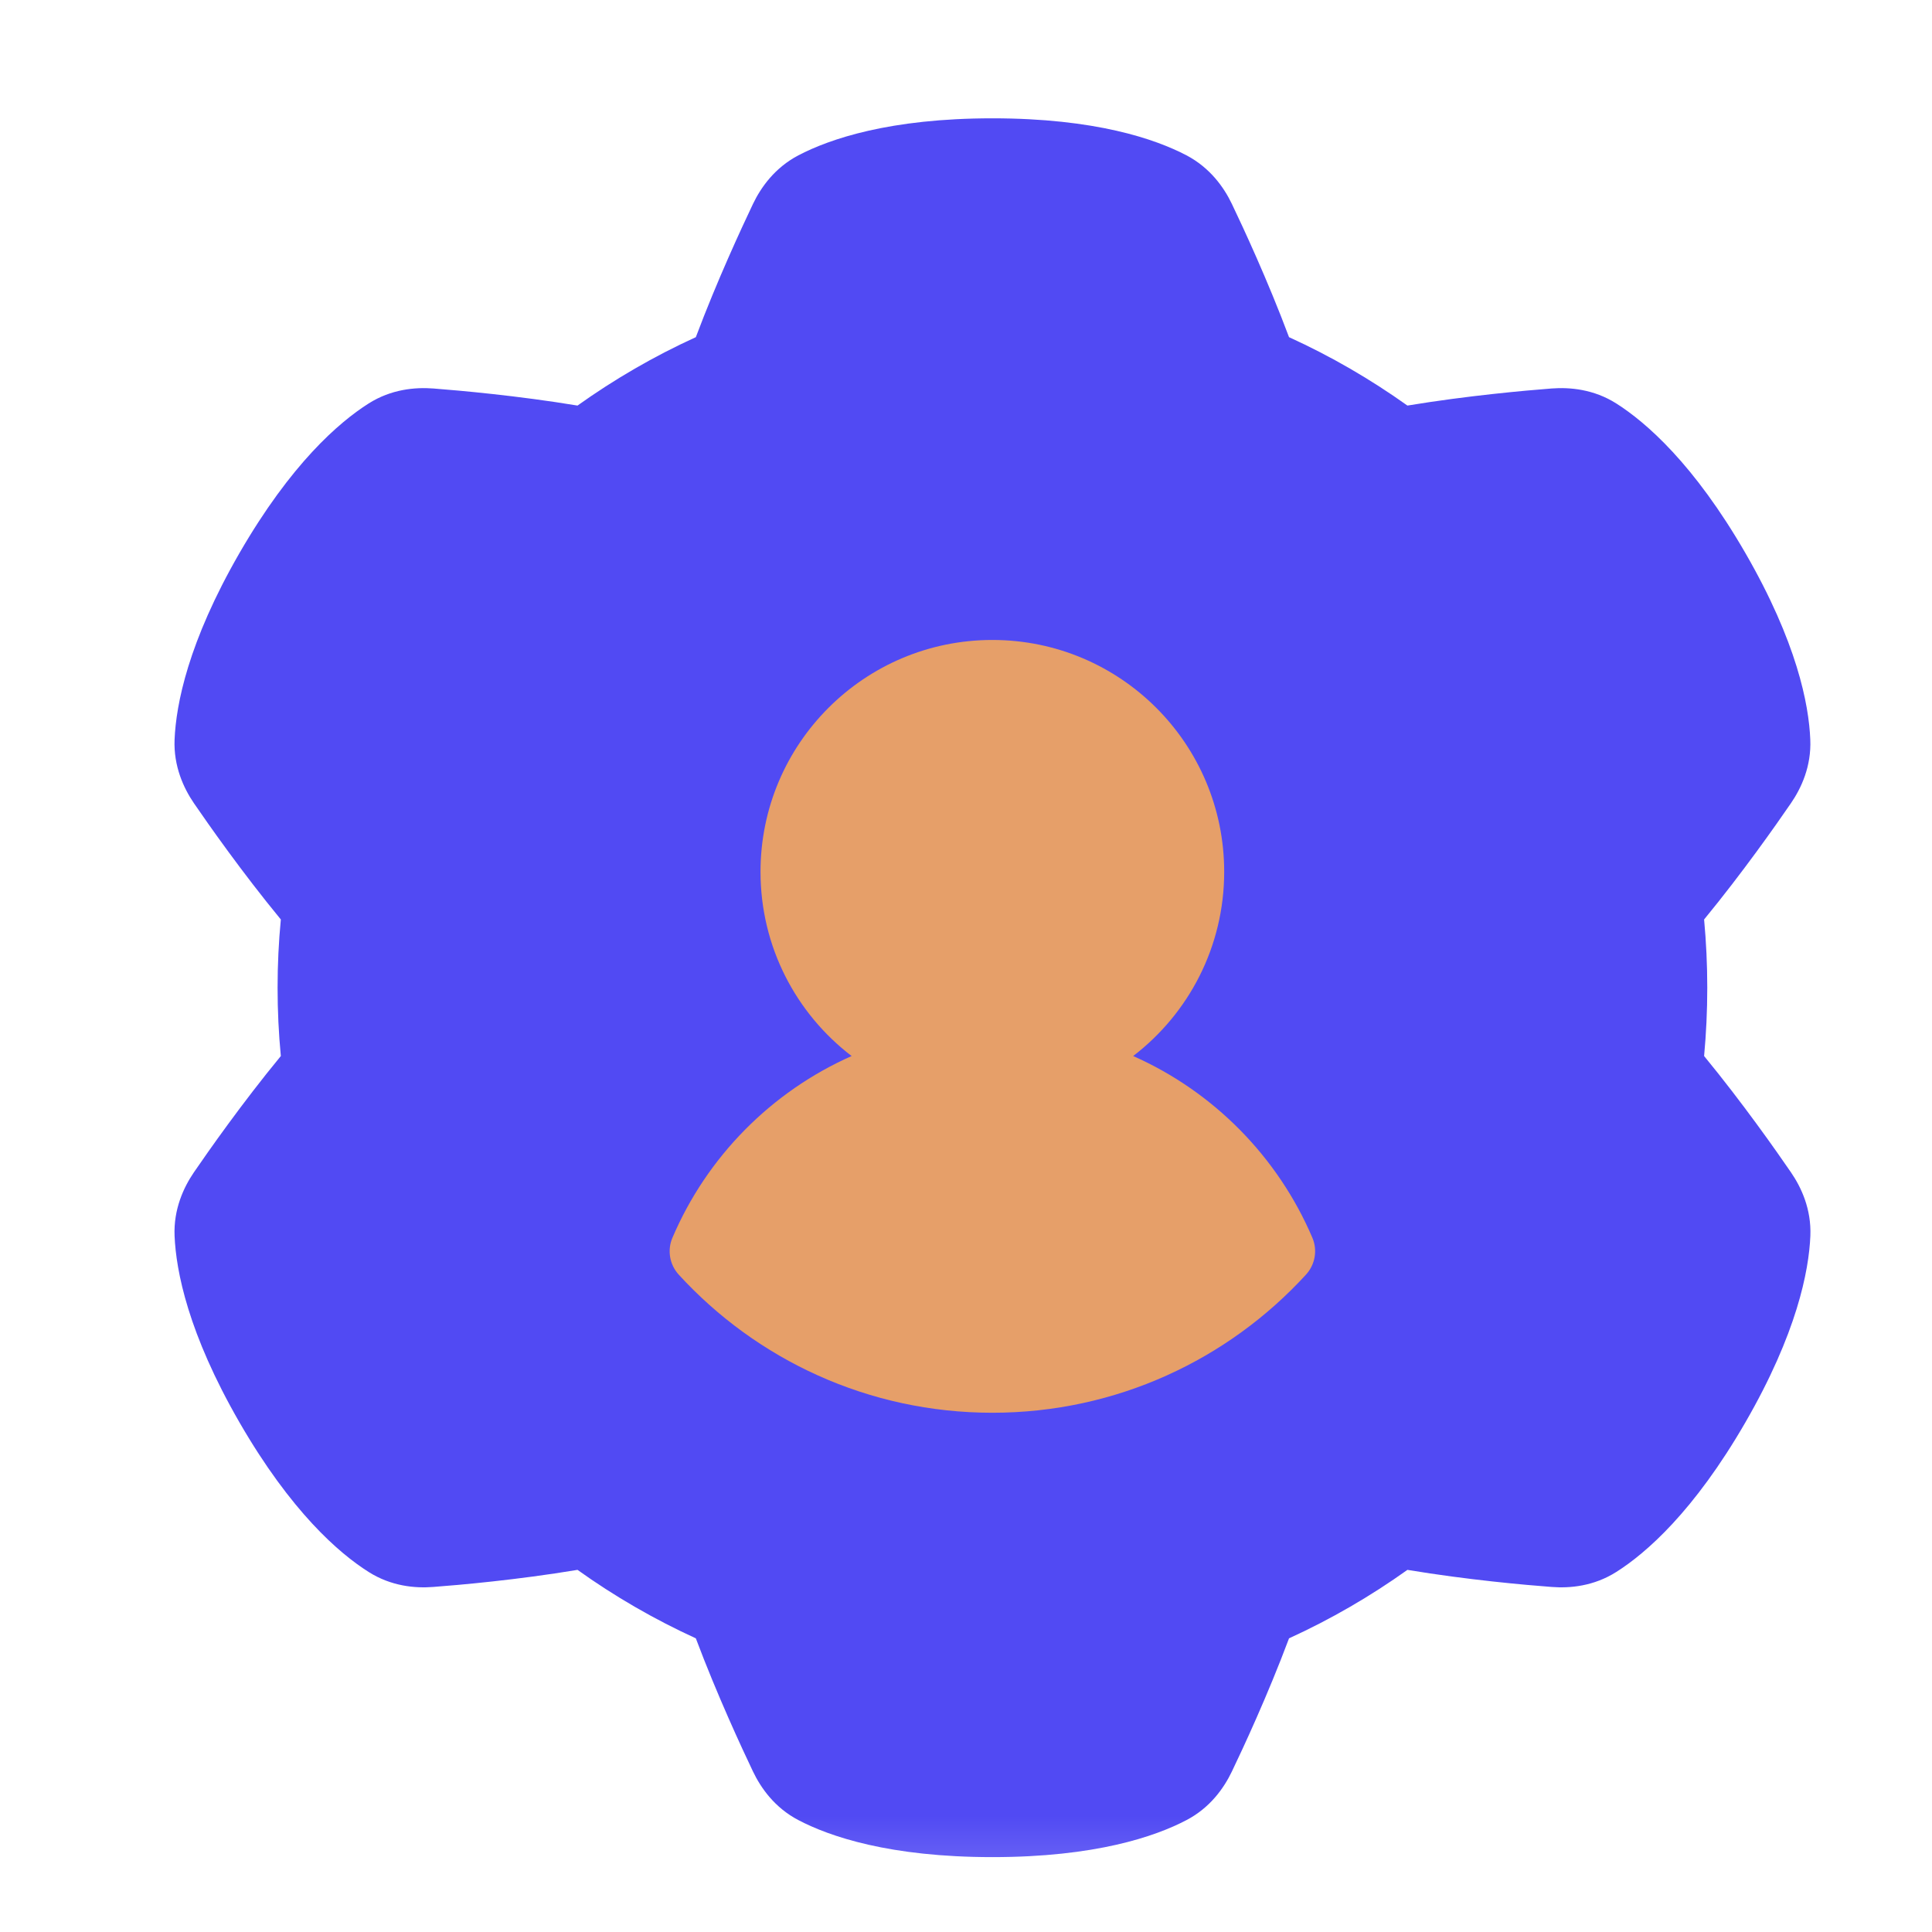 <svg width="25" height="25" viewBox="0 0 25 25" fill="none" xmlns="http://www.w3.org/2000/svg">
<g clip-path="url(#clip0_7_398)">
<mask id="mask0_7_398" style="mask-type:luminance" maskUnits="userSpaceOnUse" x="0" y="0" width="25" height="25">
<path d="M24.842 0.781H0.842V24.781H24.842V0.781Z" fill="white"/>
</mask>
<g mask="url(#mask0_7_398)">
<path fill-rule="evenodd" clip-rule="evenodd" d="M12.842 1.531C11.511 1.531 10.735 1.799 10.331 2.01C10.025 2.171 9.846 2.425 9.744 2.638C9.6 2.941 9.282 3.623 9.004 4.363C8.464 4.609 7.951 4.907 7.473 5.248C6.693 5.119 5.942 5.053 5.607 5.027C5.372 5.009 5.062 5.036 4.77 5.221C4.385 5.465 3.765 6.003 3.099 7.156C2.434 8.309 2.278 9.115 2.259 9.57C2.245 9.915 2.376 10.198 2.509 10.393C2.699 10.67 3.131 11.287 3.634 11.898C3.606 12.188 3.592 12.483 3.592 12.781C3.592 13.079 3.606 13.374 3.634 13.665C3.131 14.276 2.699 14.893 2.509 15.17C2.376 15.365 2.245 15.647 2.259 15.992C2.278 16.447 2.434 17.253 3.099 18.406C3.765 19.559 4.385 20.098 4.77 20.341C5.062 20.526 5.372 20.554 5.607 20.535C5.942 20.51 6.693 20.444 7.473 20.314C7.951 20.656 8.464 20.953 9.004 21.2C9.282 21.939 9.6 22.622 9.744 22.924C9.846 23.137 10.025 23.392 10.331 23.552C10.735 23.764 11.511 24.031 12.842 24.031C14.174 24.031 14.95 23.764 15.353 23.552C15.659 23.392 15.838 23.137 15.94 22.924C16.085 22.622 16.403 21.94 16.68 21.2C17.221 20.953 17.733 20.656 18.212 20.314C18.992 20.444 19.743 20.51 20.077 20.535C20.313 20.554 20.623 20.526 20.915 20.341C21.299 20.098 21.919 19.559 22.585 18.406C23.251 17.253 23.407 16.447 23.426 15.992C23.44 15.647 23.309 15.365 23.175 15.17C22.985 14.893 22.553 14.276 22.051 13.665C22.078 13.374 22.092 13.079 22.092 12.781C22.092 12.483 22.078 12.188 22.051 11.898C22.553 11.287 22.985 10.67 23.175 10.393C23.309 10.198 23.44 9.915 23.425 9.57C23.407 9.115 23.251 8.309 22.585 7.156C21.919 6.003 21.299 5.465 20.915 5.221C20.623 5.036 20.313 5.009 20.077 5.027C19.743 5.053 18.992 5.119 18.212 5.248C17.733 4.907 17.221 4.609 16.68 4.363C16.403 3.623 16.085 2.941 15.94 2.638C15.838 2.425 15.659 2.171 15.353 2.01C14.95 1.799 14.174 1.531 12.842 1.531Z" fill="#514AF3"/>
<path fill-rule="evenodd" clip-rule="evenodd" d="M15.841 11.281C15.841 12.253 15.379 13.117 14.663 13.665C15.703 14.126 16.535 14.969 16.982 16.016C17.051 16.178 17.018 16.364 16.899 16.494C15.894 17.592 14.448 18.281 12.841 18.281C11.235 18.281 9.789 17.593 8.783 16.494C8.665 16.365 8.632 16.178 8.701 16.017C9.147 14.97 9.98 14.126 11.02 13.665C10.303 13.117 9.841 12.253 9.841 11.281C9.841 9.624 11.185 8.281 12.841 8.281C14.498 8.281 15.841 9.624 15.841 11.281Z" fill="#E69F69"/>
</g>
</g>
<defs>
<clipPath id="clip0_7_398">
<rect width="24" height="24" fill="white" transform="translate(0.842 0.781)"/>
</clipPath>
</defs>
</svg>
